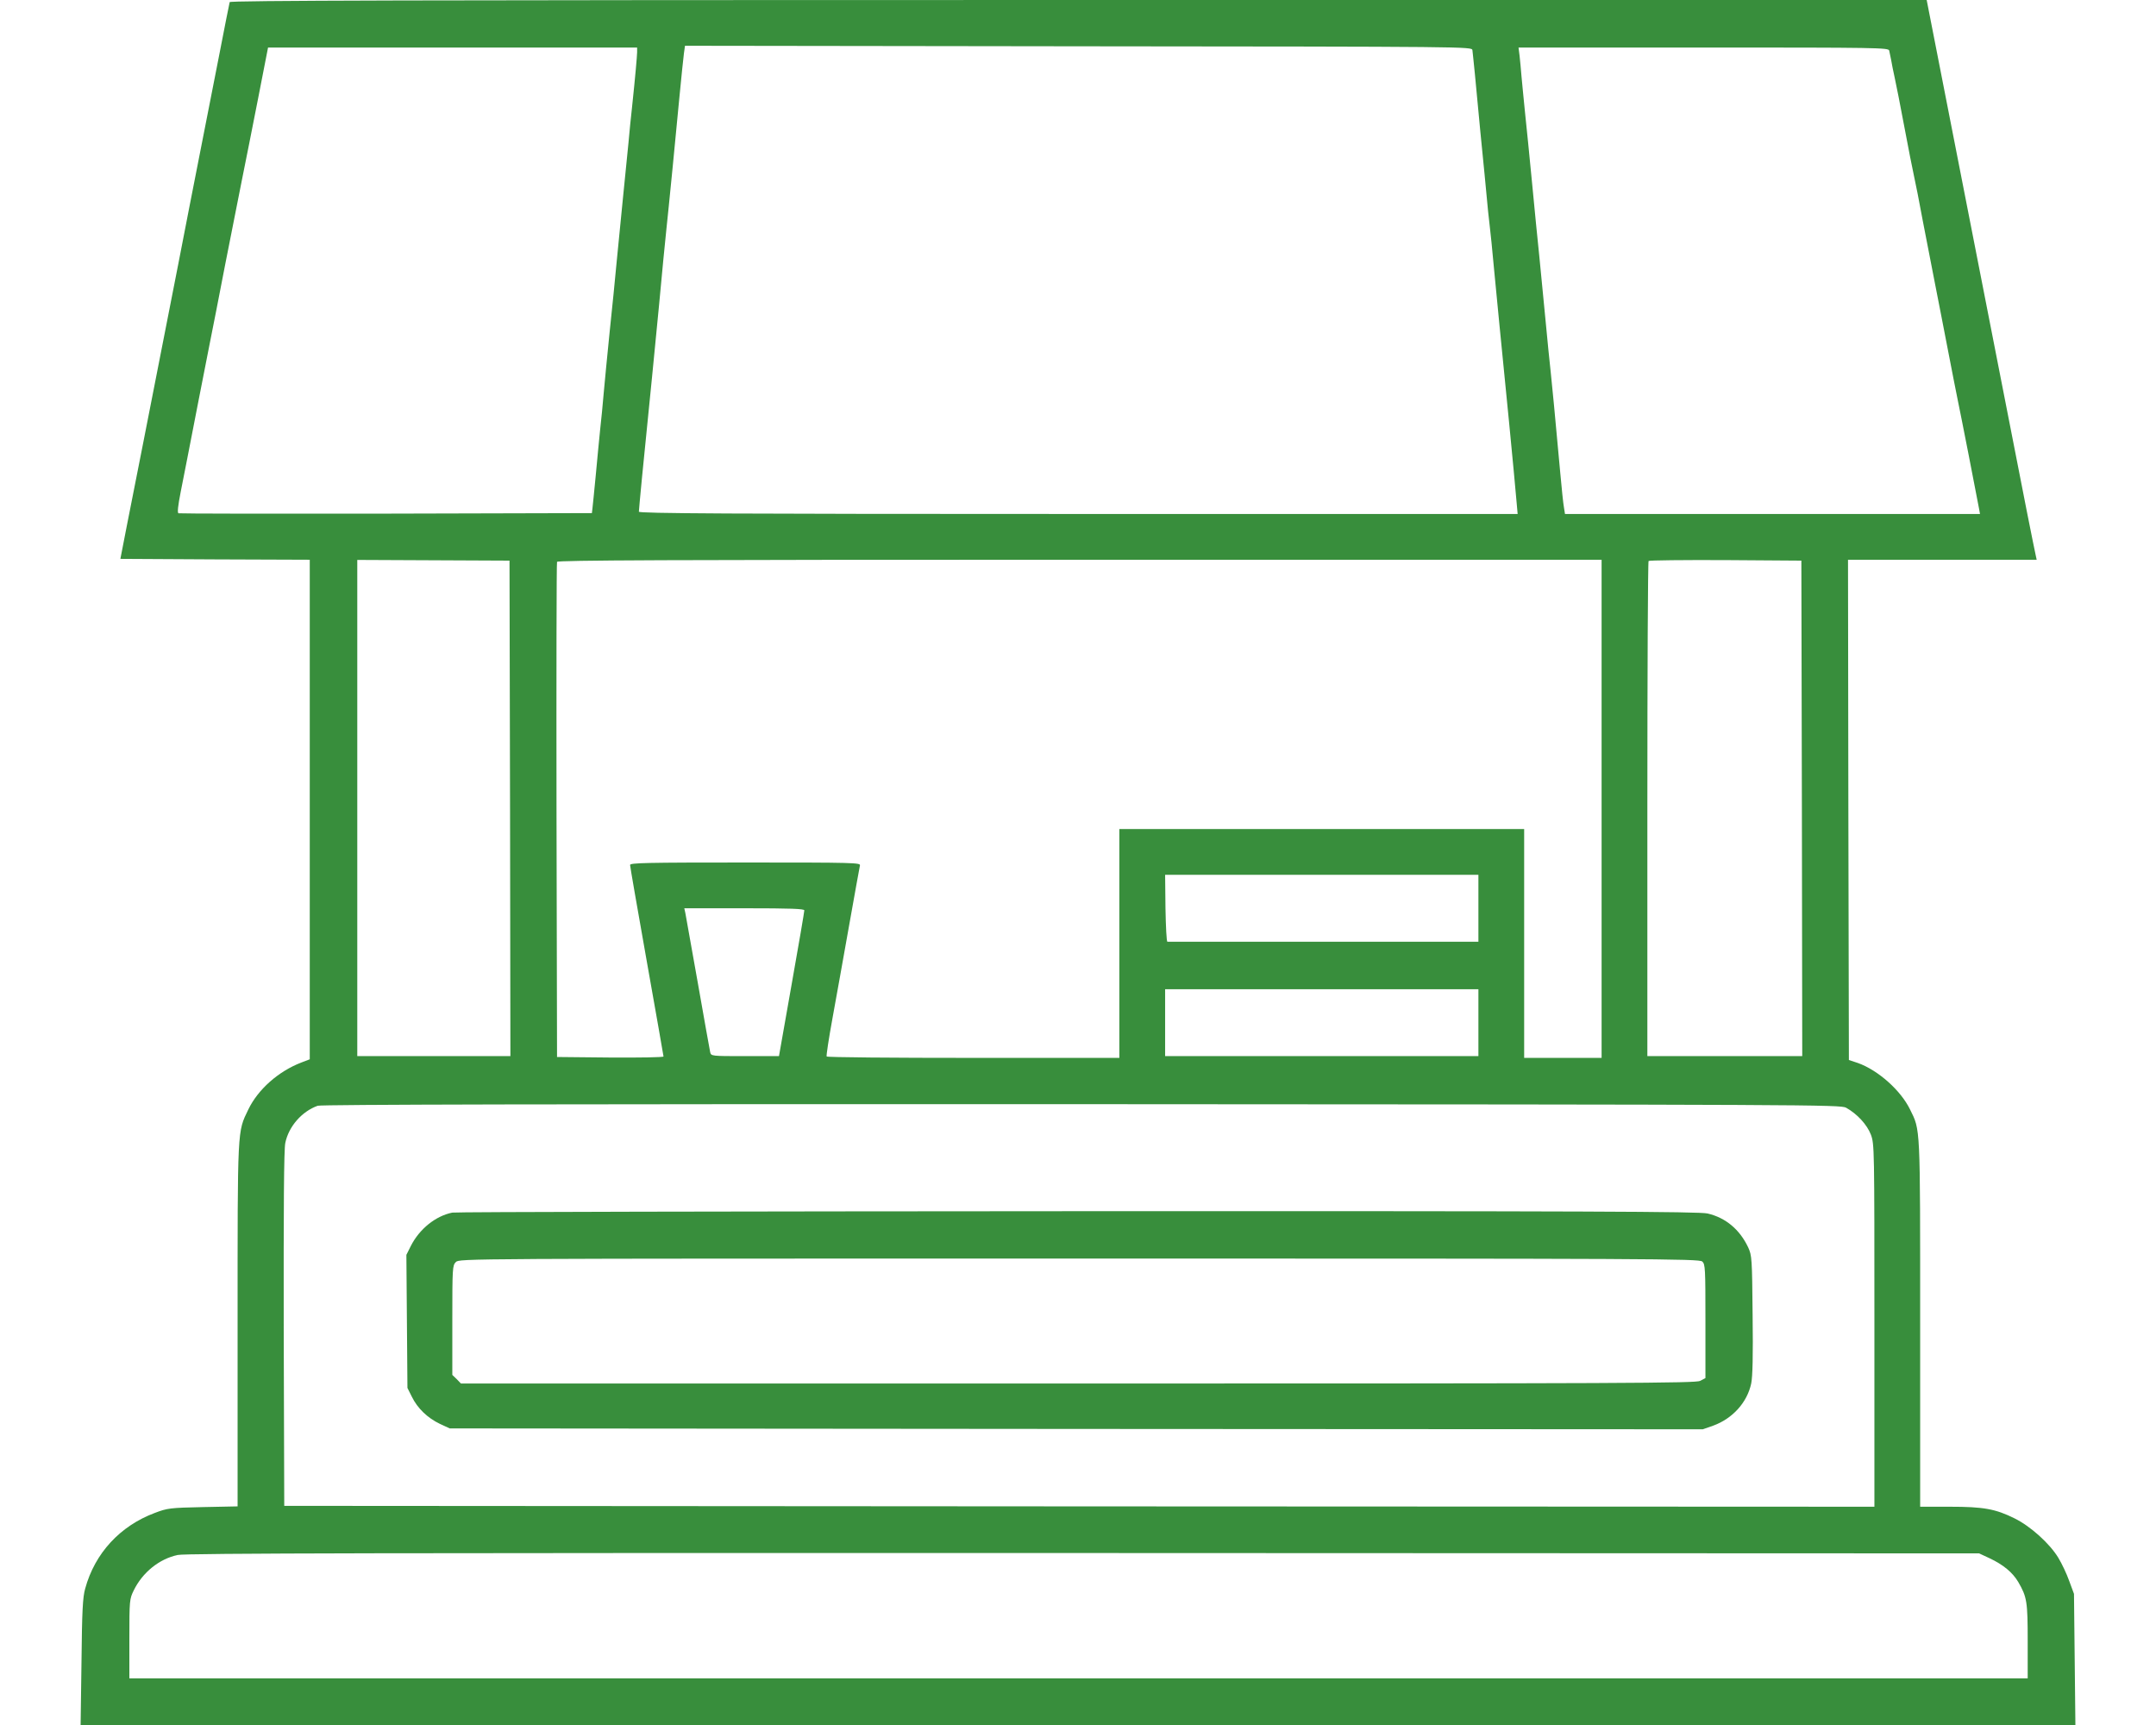 <?xml version="1.0" standalone="no"?>
<!DOCTYPE svg PUBLIC "-//W3C//DTD SVG 20010904//EN"
 "http://www.w3.org/TR/2001/REC-SVG-20010904/DTD/svg10.dtd">
<svg version="1.0" xmlns="http://www.w3.org/2000/svg"
 width="1000pt" height="800pt" viewBox="0 0 1133 980"
 preserveAspectRatio="xMidYMid meet">

<g transform="translate(0,980) scale(0.1,-0.1)"
fill="#388E3C" stroke="none">
<path d="M845 9788 c-2 -7 -29 -143 -60 -303 -31 -159 -81 -411 -110 -560 -29
-148 -85 -432 -123 -630 -177 -904 -256 -1304 -291 -1480 l-37 -190 538 -3
538 -2 0 -1419 0 -1419 -47 -18 c-131 -50 -247 -153 -302 -267 -63 -131 -61
-92 -61 -1223 l0 -1032 -197 -4 c-187 -4 -202 -6 -273 -33 -198 -74 -341 -229
-396 -430 -14 -49 -18 -127 -21 -418 l-5 -357 5667 0 5667 0 -4 373 -4 372
-27 73 c-14 40 -42 99 -62 132 -49 81 -158 179 -247 223 -110 55 -178 67 -370
67 l-168 0 0 1041 c0 1137 2 1095 -58 1217 -53 108 -181 222 -296 263 l-51 17
-3 1421 -2 1421 536 0 536 0 -5 23 c-3 12 -26 126 -51 252 -85 433 -519 2648
-553 2823 l-16 82 -4819 0 c-3846 0 -4819 -3 -4823 -12z m7061 -273 c1 -11 8
-72 14 -135 23 -248 40 -421 55 -570 8 -85 17 -180 20 -210 3 -30 8 -71 10
-90 3 -19 14 -132 25 -250 11 -118 25 -258 30 -310 27 -265 86 -871 96 -992
l7 -78 -2497 0 c-1990 0 -2496 3 -2496 13 0 12 29 316 55 567 8 80 17 170 20
200 4 46 19 199 40 410 2 25 13 140 24 255 12 116 25 253 31 305 11 104 29
293 60 615 11 116 23 229 26 252 l6 43 2236 -3 c2227 -2 2235 -2 2238 -22z
m-4746 -12 c-1 -27 -9 -124 -29 -313 -6 -52 -15 -142 -20 -200 -6 -58 -20
-197 -31 -310 -11 -113 -27 -277 -36 -365 -8 -88 -26 -268 -40 -400 -13 -132
-29 -289 -34 -350 -5 -60 -14 -153 -20 -205 -5 -52 -17 -169 -25 -260 -9 -91
-17 -176 -19 -190 l-3 -25 -1169 -3 c-643 -1 -1174 0 -1180 2 -7 3 -3 42 13
123 13 65 30 150 37 188 31 159 99 510 126 645 16 80 57 287 90 460 34 173 77
389 95 480 19 91 59 297 91 458 l57 292 1048 0 1049 0 0 -27z m7114 10 c2 -10
7 -34 11 -53 3 -19 12 -64 20 -100 8 -36 33 -162 55 -280 22 -118 47 -244 55
-280 8 -36 31 -150 50 -255 20 -104 52 -266 70 -360 18 -93 52 -264 74 -380
22 -115 47 -241 55 -280 14 -65 110 -556 121 -617 l5 -28 -1179 0 -1179 0 -6
38 c-4 20 -13 109 -21 197 -32 352 -45 484 -54 570 -6 50 -19 185 -30 300 -11
116 -27 278 -35 360 -9 83 -27 269 -41 415 -14 146 -32 326 -40 400 -7 74 -17
167 -20 205 -3 39 -8 91 -11 118 l-6 47 1050 0 c992 0 1051 -1 1056 -17z
m-7836 -4305 l2 -1408 -435 0 -435 0 0 1410 0 1409 433 -2 432 -2 3 -1407z
m6202 -3 l0 -1415 -220 0 -220 0 0 650 0 650 -1150 0 -1150 0 0 -650 0 -650
-829 0 c-457 0 -832 3 -834 8 -3 4 12 102 33 217 21 116 64 354 95 530 31 176
59 328 61 338 5 16 -31 17 -650 17 -565 0 -656 -2 -656 -14 0 -8 43 -255 95
-548 52 -293 95 -536 95 -540 0 -5 -136 -7 -302 -6 l-303 3 -3 1400 c-1 770 0
1406 3 1413 3 9 607 12 2970 12 l2965 0 0 -1415z m1138 3 l2 -1408 -440 0
-440 0 0 1403 c0 772 3 1407 7 1410 3 4 200 6 437 5 l431 -3 3 -1407z m-1838
-568 l0 -190 -880 0 c-484 0 -883 0 -887 0 -5 0 -9 85 -11 190 l-2 190 890 0
890 0 0 -190z m-3830 -12 c0 -7 -32 -196 -72 -420 l-72 -408 -193 0 c-192 0
-193 0 -198 23 -3 12 -34 189 -70 392 -36 204 -68 382 -71 398 l-6 27 341 0
c266 0 341 -3 341 -12z m3830 -638 l0 -190 -890 0 -890 0 0 190 0 190 890 0
890 0 0 -190z m2089 -483 c63 -35 119 -96 141 -153 20 -54 20 -73 20 -1084 l0
-1030 -4517 2 -4518 3 -3 1005 c-1 691 1 1021 9 1057 19 93 94 179 184 211 21
7 1320 10 4340 9 4160 -2 4311 -3 4344 -20z m814 -2559 c79 -37 132 -81 164
-135 50 -86 54 -112 54 -337 l0 -211 -5393 0 -5393 0 0 225 c0 219 1 226 25
275 50 102 145 179 250 201 42 10 1230 12 5145 11 l5090 -2 58 -27z"/>
<path d="M2110 2911 c-95 -19 -187 -93 -236 -190 l-25 -50 3 -378 3 -378 25
-50 c32 -66 90 -121 159 -154 l56 -26 3560 -3 3560 -2 60 21 c109 40 192 131
215 239 8 38 11 158 8 390 -3 320 -4 337 -25 383 -48 102 -128 169 -231 193
-47 11 -670 14 -3577 13 -1936 -1 -3536 -4 -3555 -8z m7102 -278 c17 -15 18
-39 18 -339 l0 -323 -30 -16 c-26 -13 -412 -15 -3535 -15 l-3506 0 -24 25 -25
24 0 311 c0 297 1 311 20 330 20 20 33 20 3542 20 3263 0 3523 -1 3540 -17z"/>
</g>
</svg>
